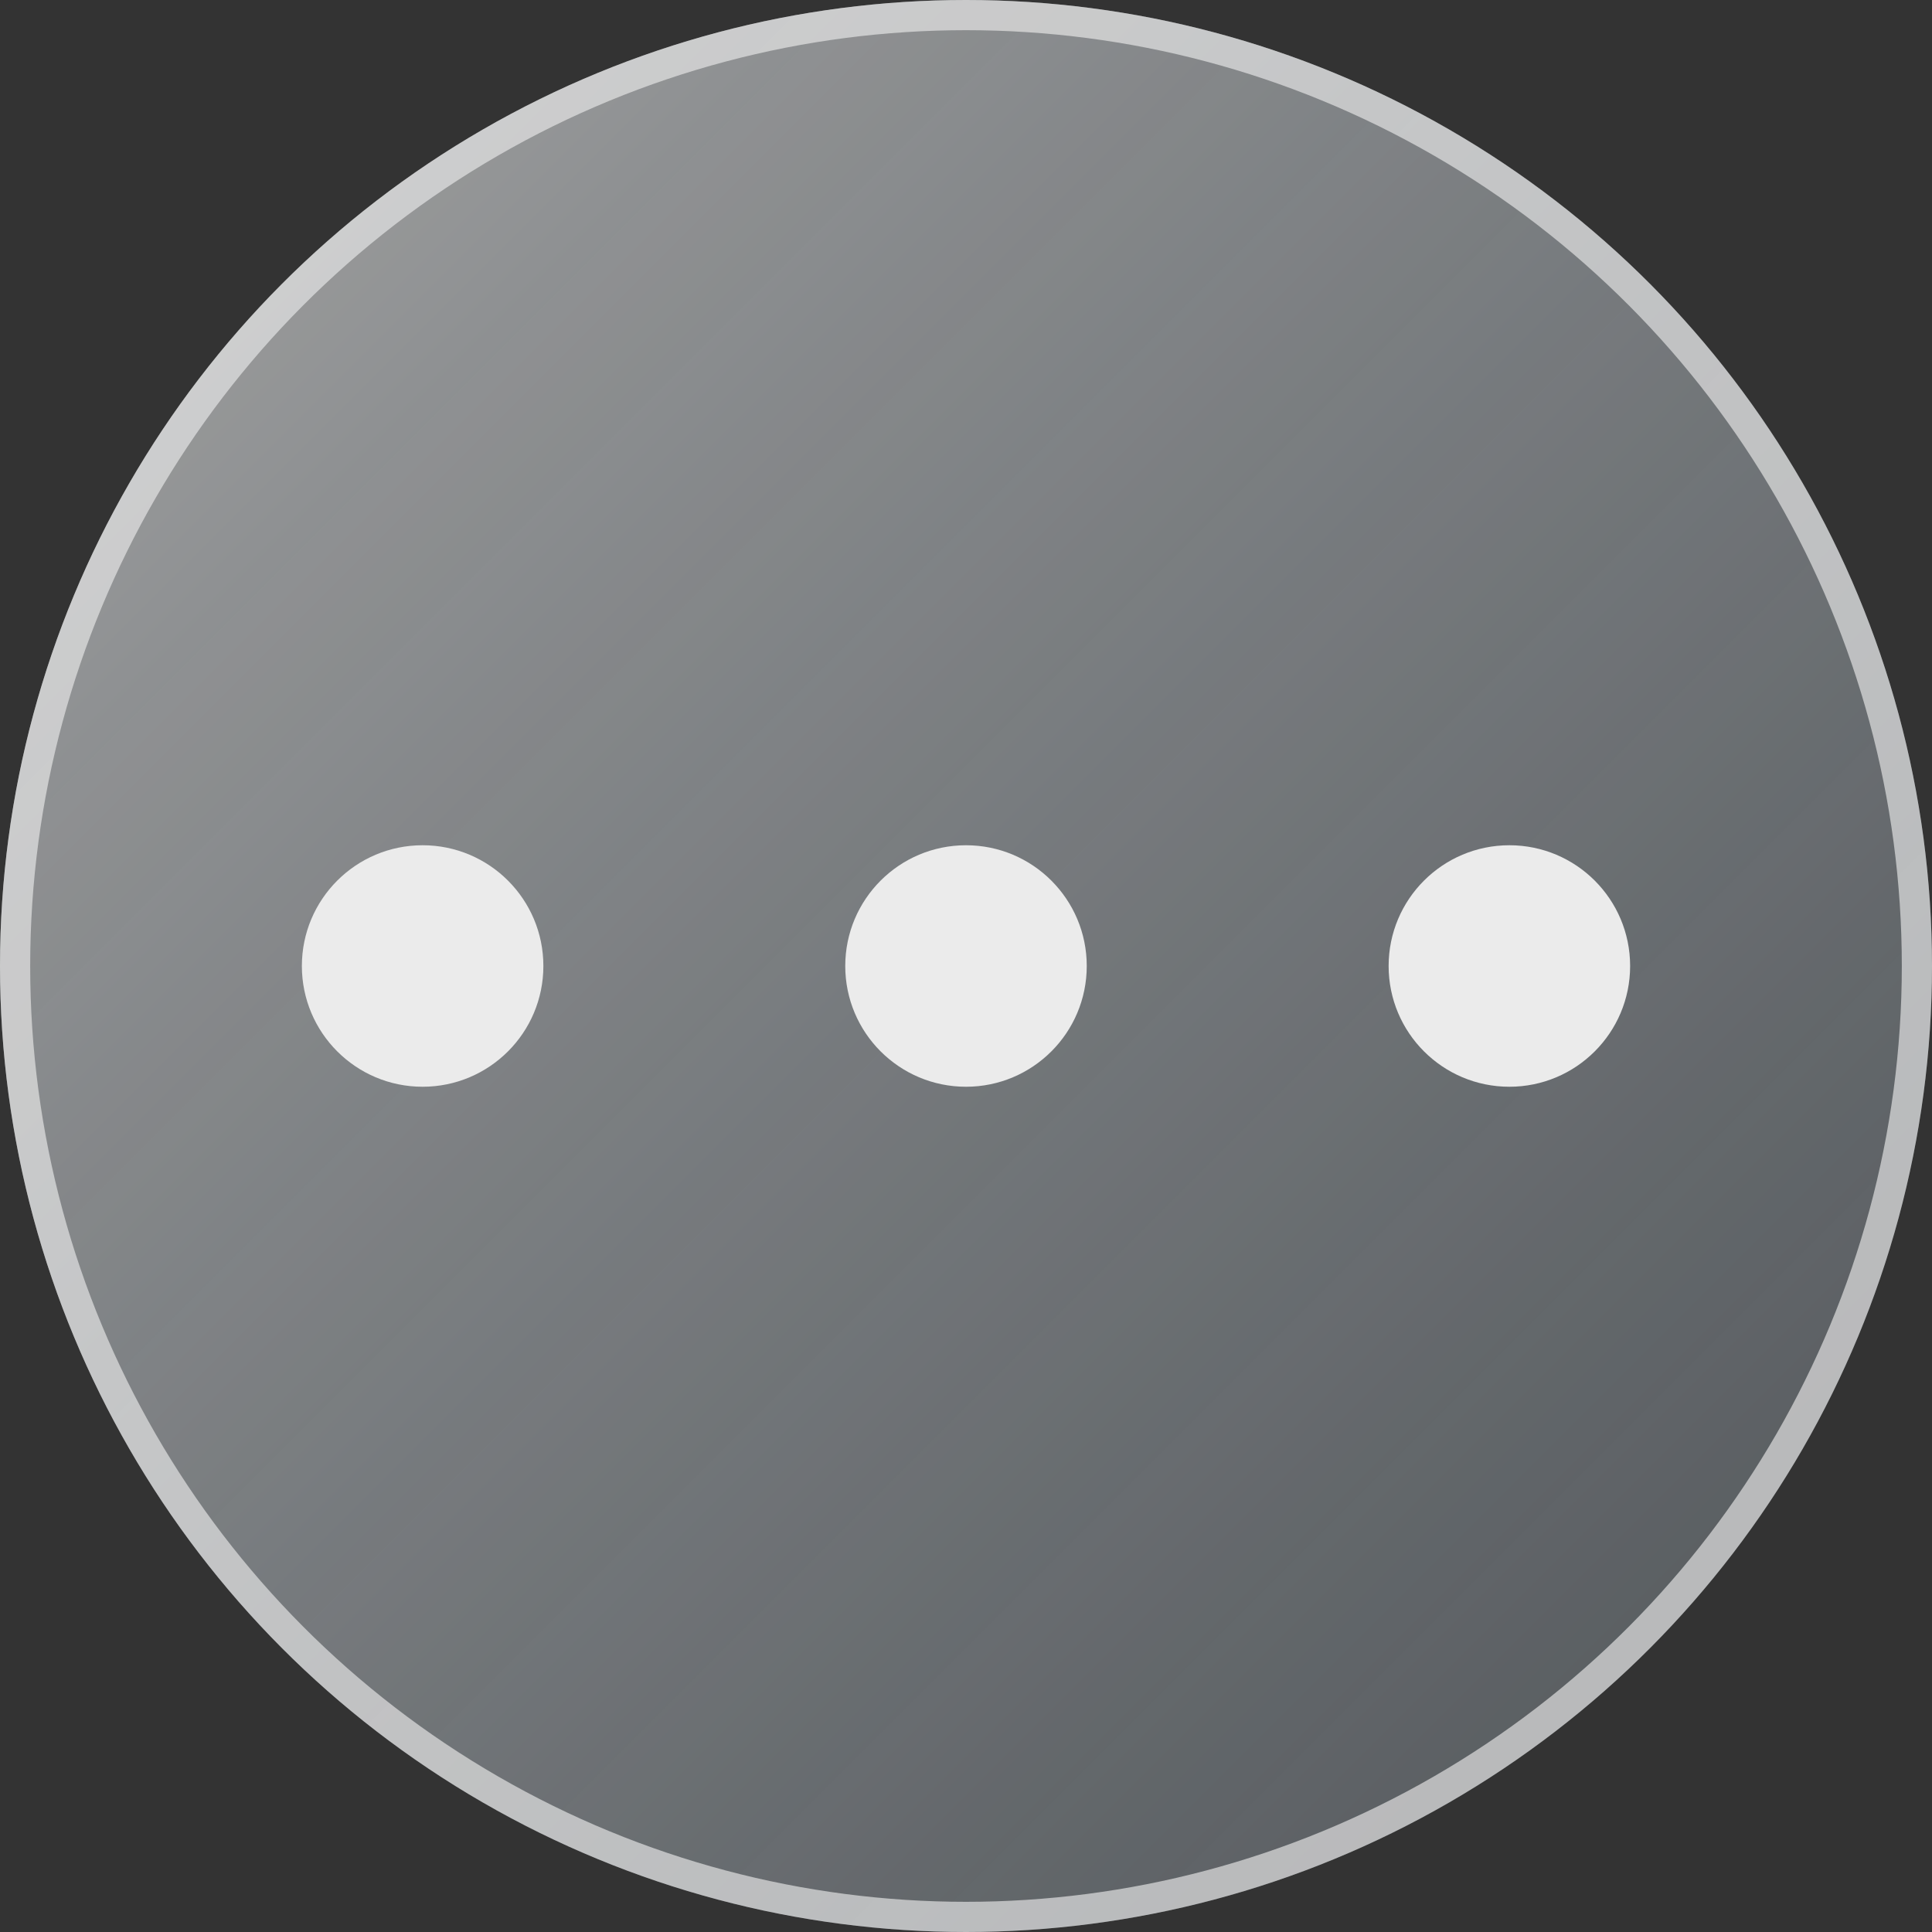<svg xmlns="http://www.w3.org/2000/svg" width="32" height="32" viewBox="0 0 32 32">
    <rect x="0" y="0" width="32" height="32" fill="#333333" stroke="none"/>
    <defs>
        <linearGradient id="kgf1g9400a" x2="1" y2="1" gradientUnits="objectBoundingBox">
            <stop offset="0" stop-color="#fff" stop-opacity=".616"/>
            <stop offset="1" stop-color="#c2d5e5" stop-opacity=".235"/>
        </linearGradient>
    </defs>
    <g transform="translate(-1473 -197)" style="opacity:.9">
        <g data-name="타원 2375" transform="translate(1473 197)" style="stroke:rgba(255,255,255,.65);stroke-width:.5px;fill:url(#kgf1g9400a)">
            <circle cx="16" cy="16" r="16" style="stroke:none"/>
            <circle cx="16" cy="16" r="15.75" style="fill:none"/>
        </g>
        <circle data-name="타원 2269" cx="2" cy="2" r="2" transform="translate(1478 211)" style="fill:#fff"/>
        <circle data-name="타원 2270" cx="2" cy="2" r="2" transform="translate(1487 211)" style="fill:#fff"/>
        <circle data-name="타원 2271" cx="2" cy="2" r="2" transform="translate(1496 211)" style="fill:#fff"/>
    </g>
</svg>
